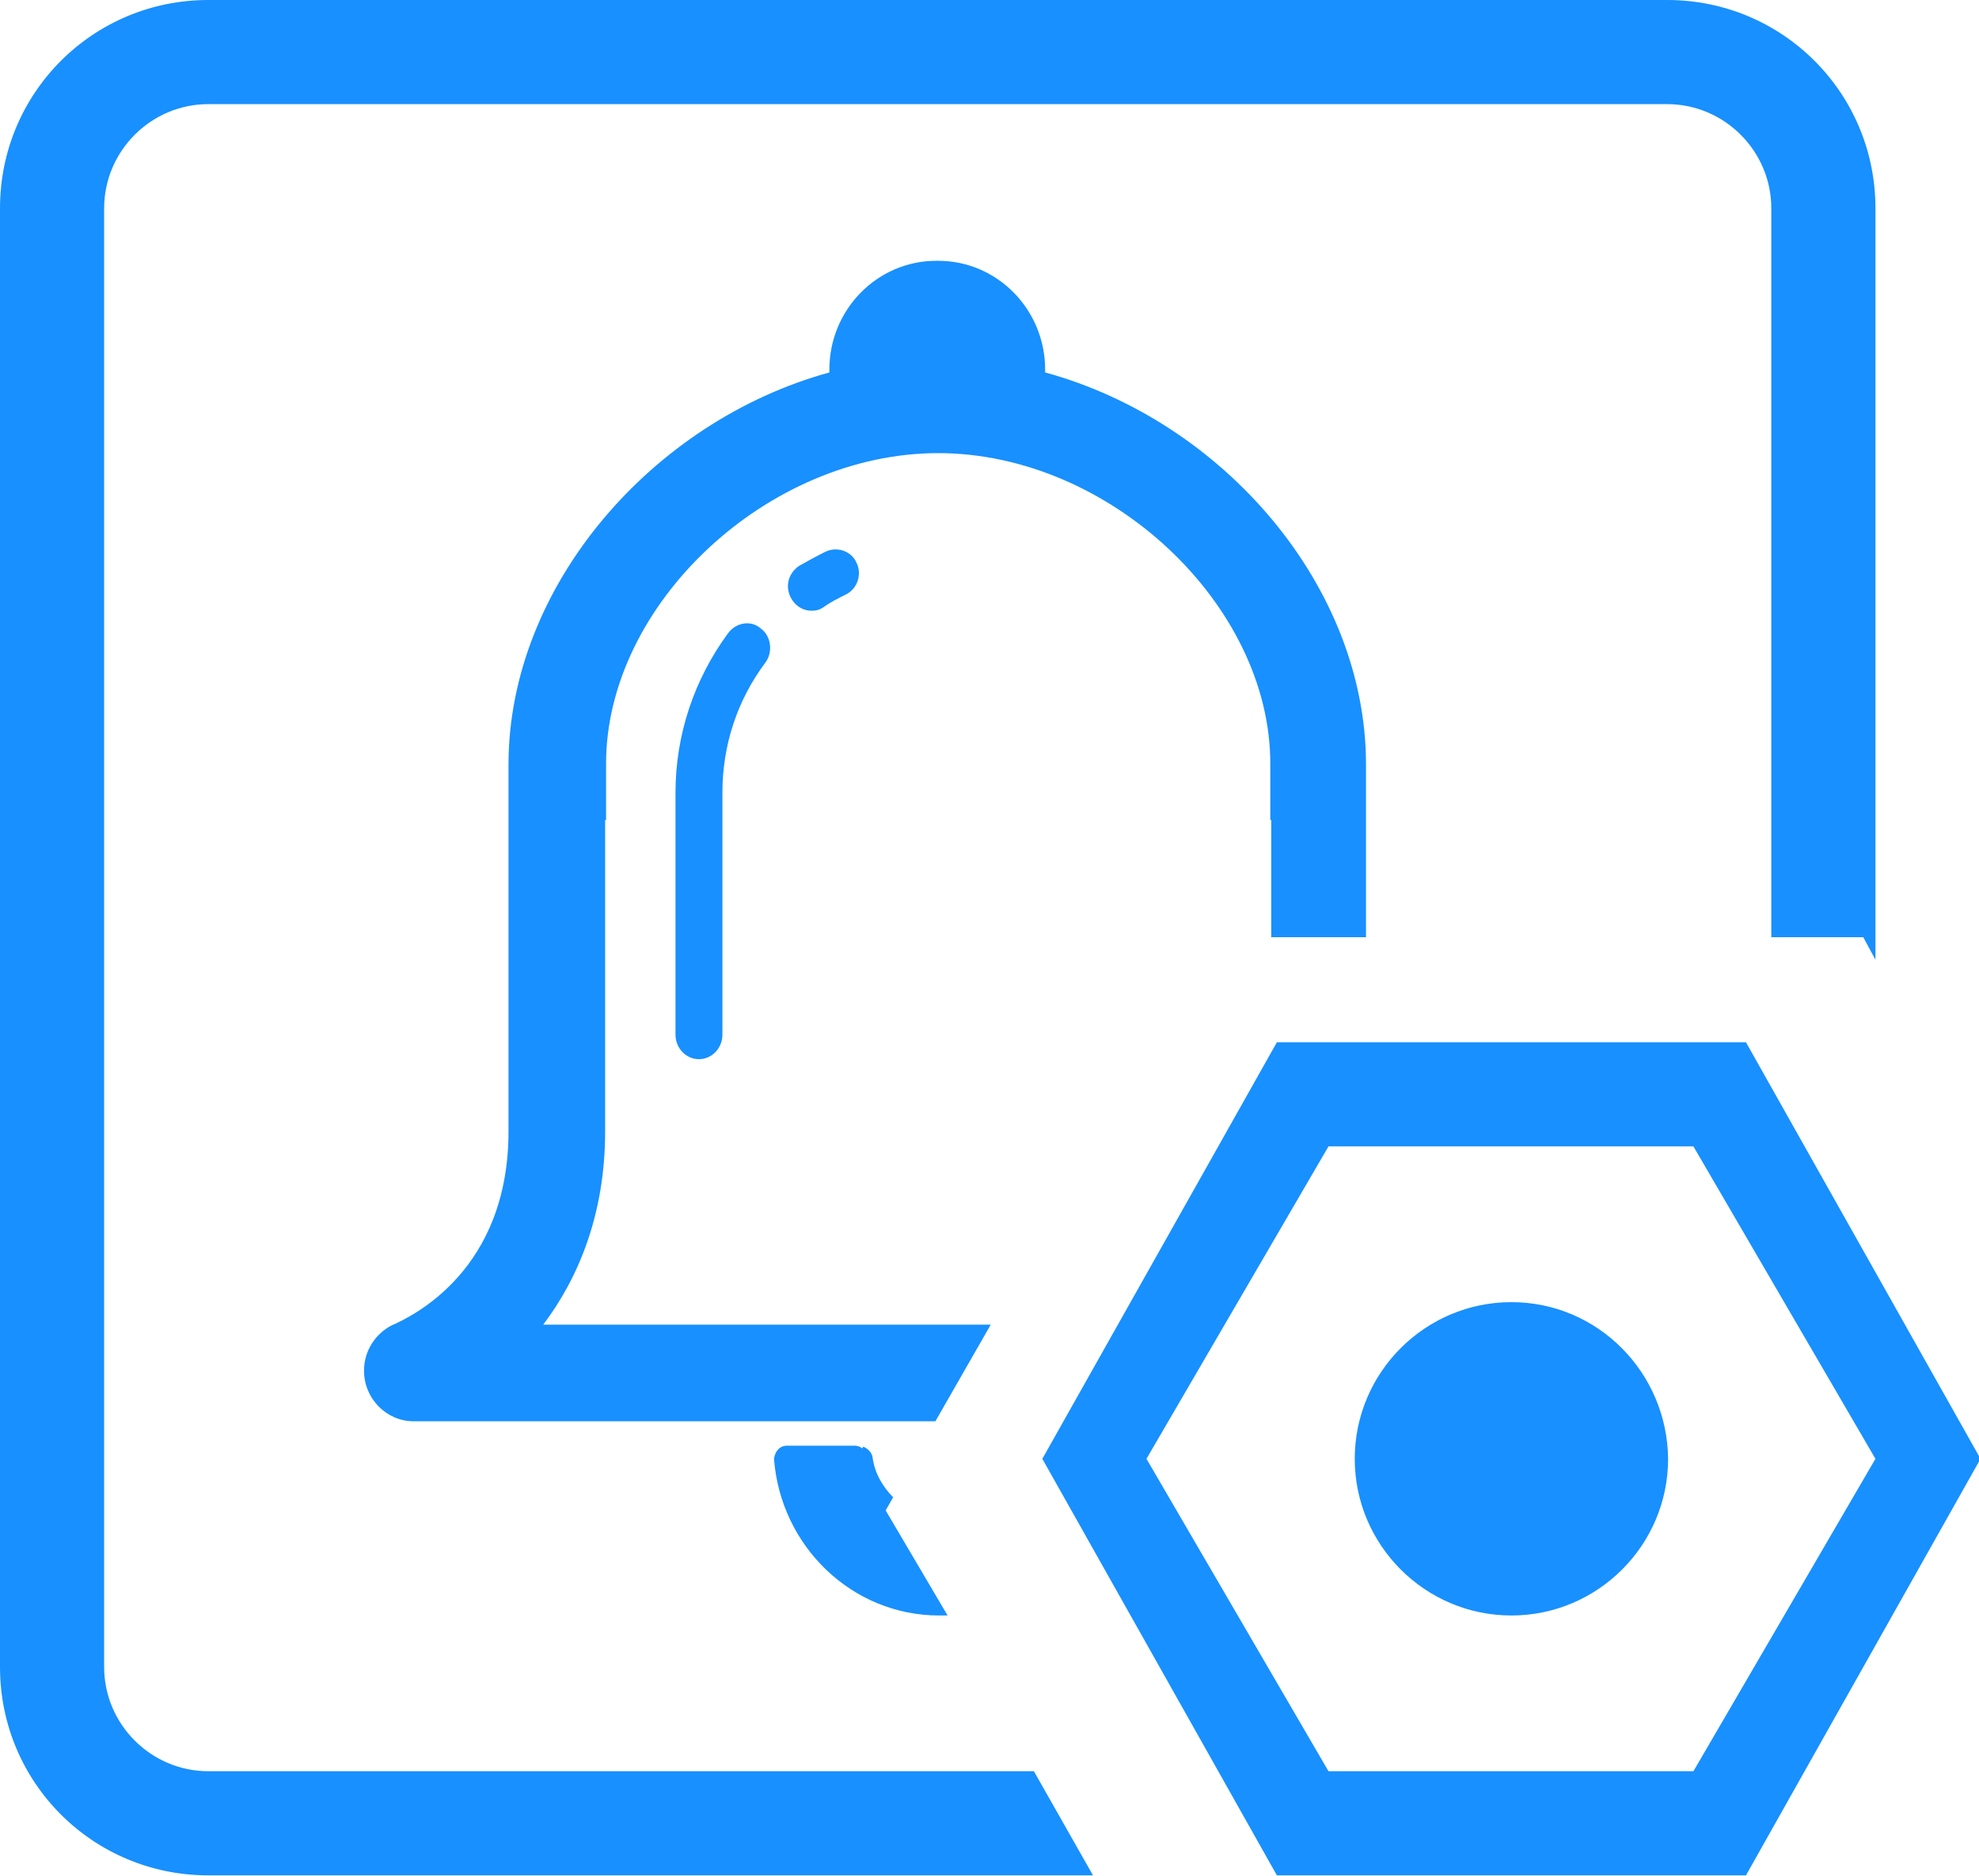 <?xml version="1.0" standalone="no"?><!DOCTYPE svg PUBLIC "-//W3C//DTD SVG 1.1//EN" "http://www.w3.org/Graphics/SVG/1.1/DTD/svg11.dtd"><svg t="1723632703980" class="icon" viewBox="0 0 1080 1024" version="1.1" xmlns="http://www.w3.org/2000/svg" p-id="16459" xmlns:xlink="http://www.w3.org/1999/xlink" width="210.938" height="200"><path d="M113.664 966.656c-31.232 0-56.832-25.6-56.832-56.832V113.664c0-31.232 25.6-56.832 56.832-56.832h796.16c31.232 0 56.832 25.6 56.832 56.832v397.824h50.176l6.656 12.288V113.664C1023.488 50.688 972.8 0 909.824 0H113.664C50.688 0 0 50.688 0 113.664v796.16c0 62.976 50.688 113.664 113.664 113.664h482.816l-32.256-56.832h-450.56zM450.56 301.056c-5.12 2.56-9.728 5.12-14.336 7.68-6.144 4.096-8.192 11.776-4.096 18.432 2.56 4.096 6.656 6.144 10.752 6.144 2.56 0 4.608-0.512 6.656-2.048 3.584-2.56 7.68-4.608 11.776-6.656 6.656-3.072 9.216-11.264 6.144-17.408-2.56-6.144-10.24-9.216-16.896-6.144z m-53.248 44.544C378.88 370.688 368.64 400.896 368.64 432.64v132.096c0 7.168 5.632 13.312 12.8 13.312s12.8-6.144 12.8-13.312V432.64c0-26.112 8.192-50.688 23.552-71.168 4.096-5.632 3.072-14.336-2.56-18.432-5.12-4.608-13.312-3.584-17.92 2.56z m348.16 165.888V417.28c0-97.28-77.824-187.392-175.104-214.016v-1.536c0-32.768-26.112-59.392-58.368-59.392h-0.512-0.512c-32.256 0-58.368 26.624-58.368 59.392v1.536c-96.768 26.624-175.104 116.736-175.104 214.016v200.192c0 75.776-52.224 100.864-64 105.984-8.704 4.608-14.848 13.824-14.848 24.576 0 15.36 12.288 27.648 27.136 27.648h284.672l30.208-52.736H296.448c18.944-25.088 33.792-59.904 33.792-105.472V447.488h0.512v-30.72c0-87.04 88.064-169.472 181.248-169.472s181.248 82.432 181.248 169.472v30.72h0.512v64h51.712zM476.16 795.136c-0.512-2.56-2.56-4.608-5.12-5.632 0 0.512-0.512 0.512-0.512 1.024-1.024-1.024-2.56-1.536-4.096-1.536h-36.864c-4.096 0-6.656 3.072-7.168 7.168 3.584 47.616 42.496 85.504 90.112 85.504H517.12L483.328 824.32l4.096-7.168c-5.632-5.632-10.24-13.312-11.264-22.016z m476.672-226.304h-256l-128 227.328 128 227.328h256l128-227.328-128-227.328z m-28.672 397.824h-199.168l-99.328-170.496 99.328-170.496h199.168l99.328 170.496-99.328 170.496z m-99.328-256c-47.104 0-85.504 38.4-85.504 85.504s38.4 85.504 85.504 85.504 85.504-38.4 85.504-85.504c-0.512-47.104-38.4-85.504-85.504-85.504z" p-id="16460" fill="#1890FF"></path></svg>
